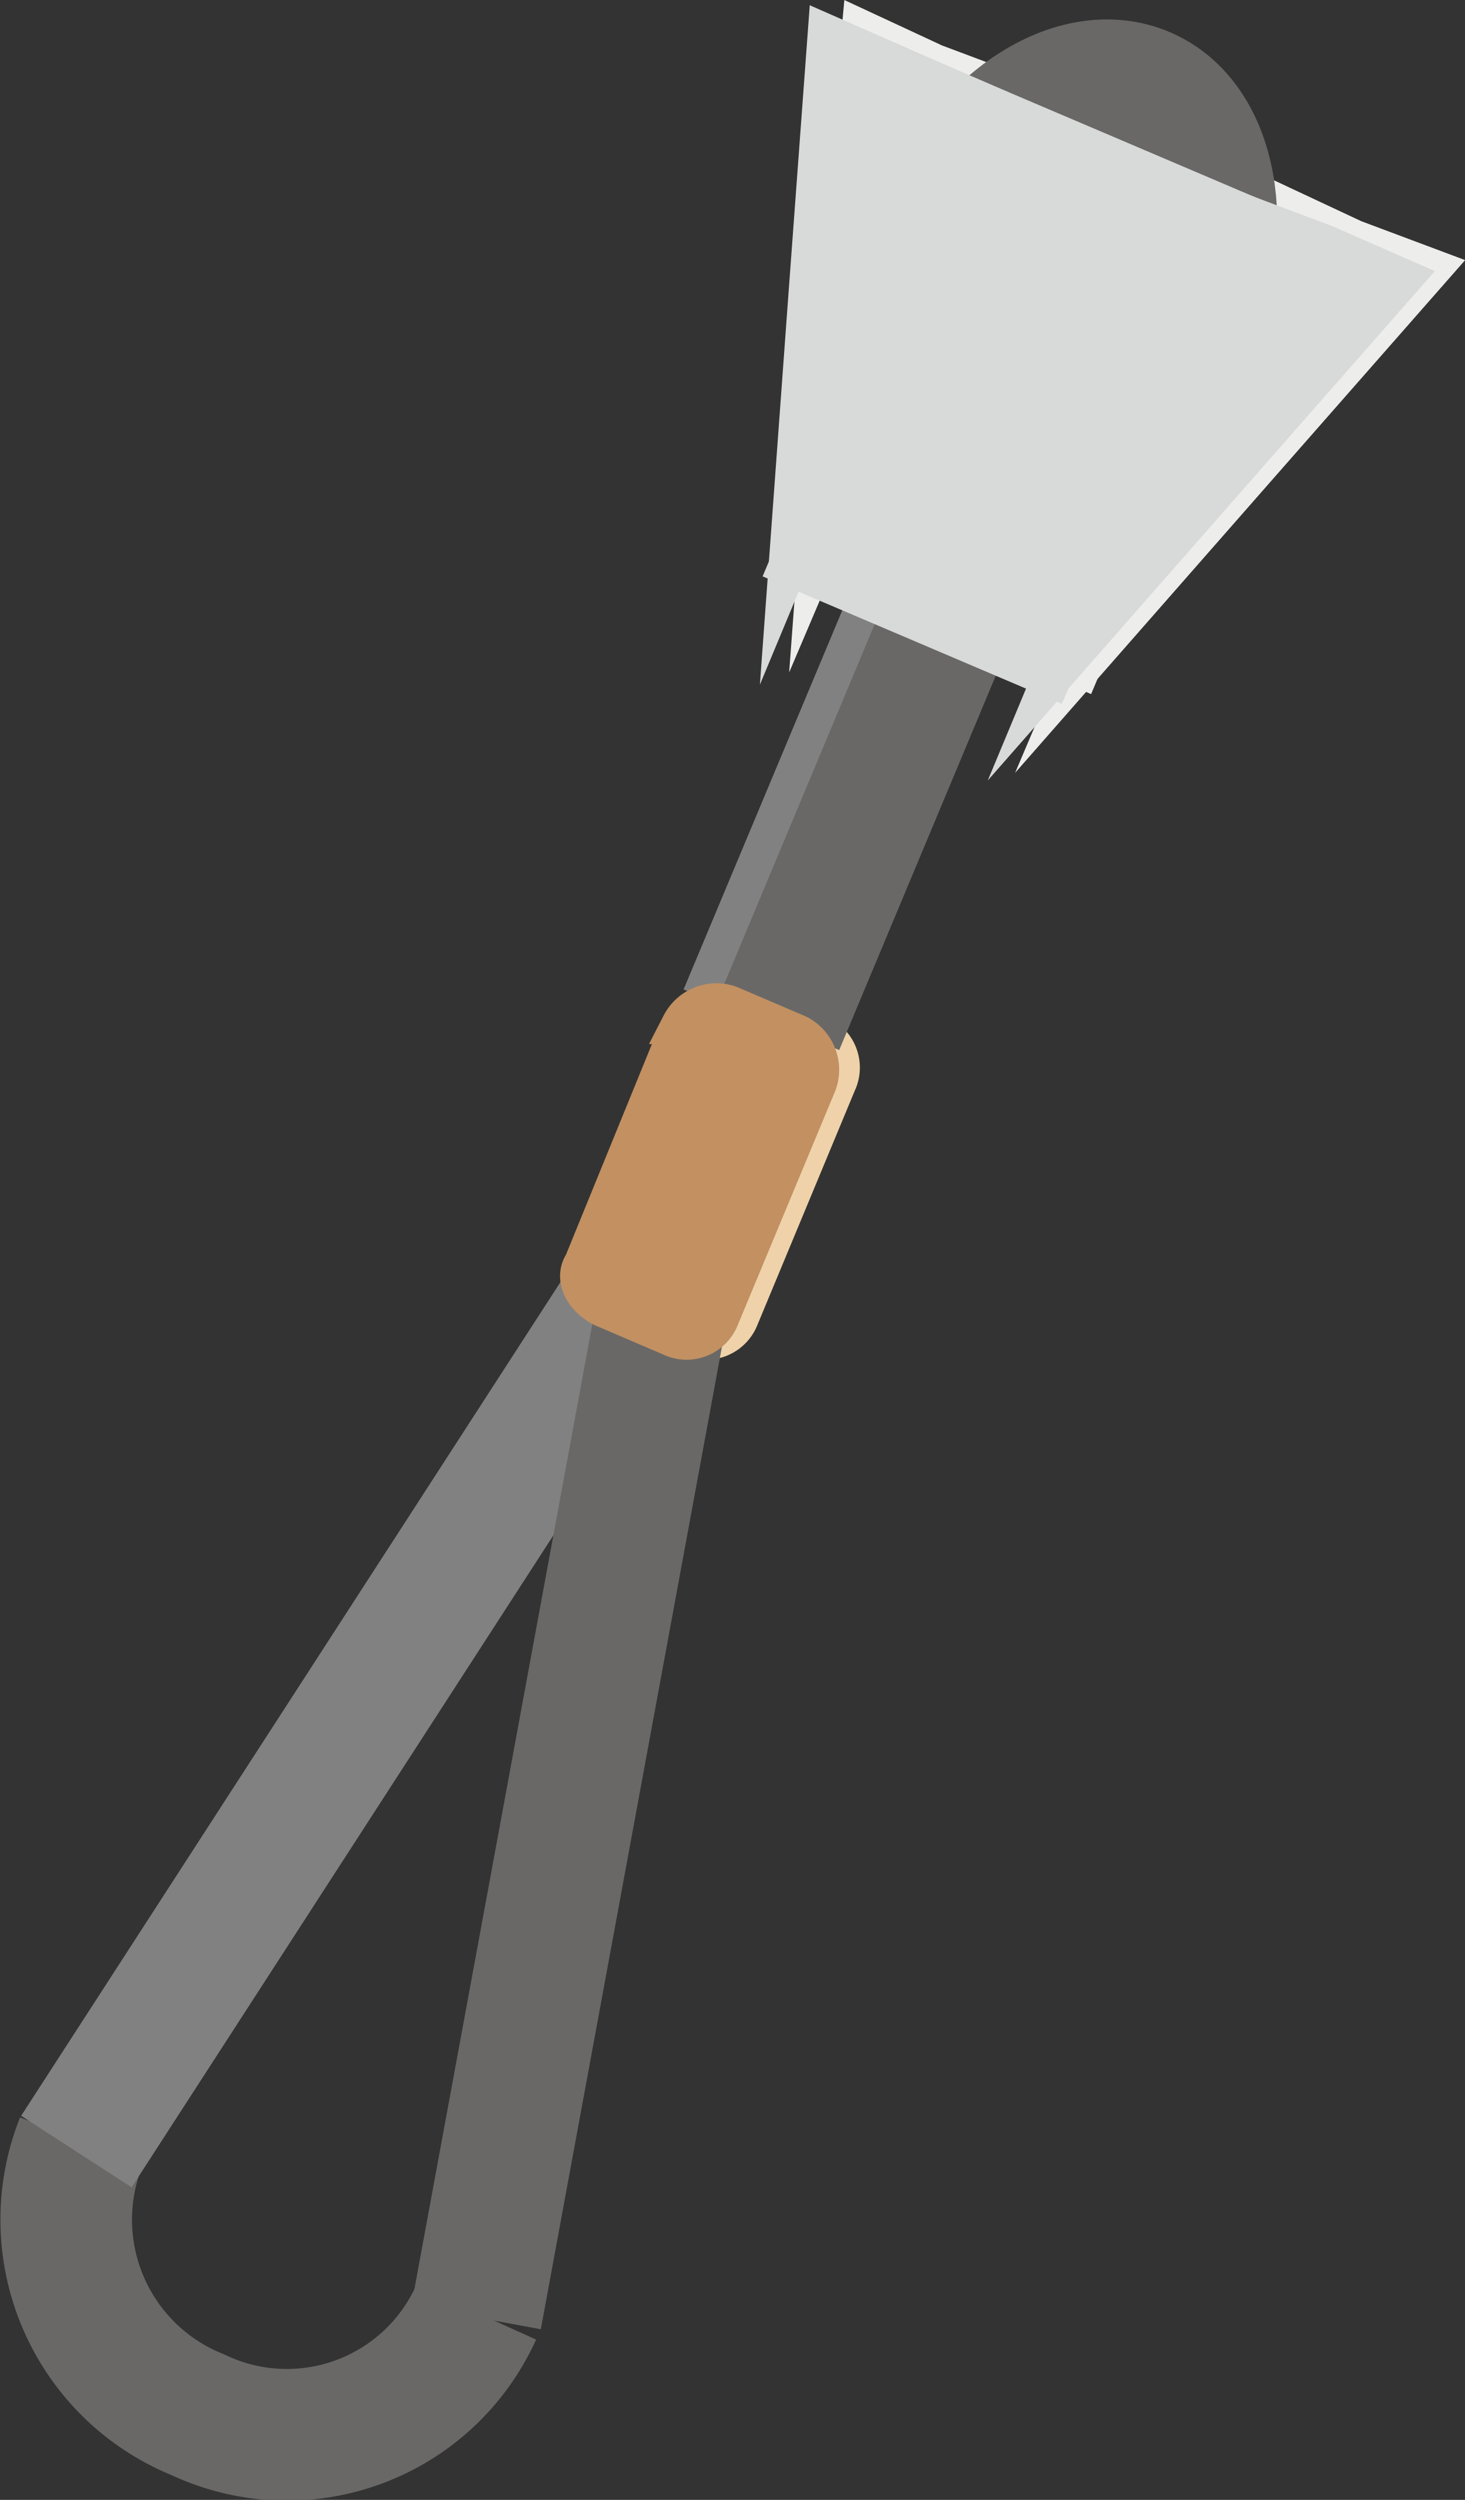<svg xmlns="http://www.w3.org/2000/svg" viewBox="0 0 8.517 14.526">
    <rect x="0" y="0" width="8.517" height="14.526" fill="#333333" stroke="none"/>
    <title>Empotrador</title>
    <g id="Capa_2" data-name="Capa 2">
        <g id="Capa_1-2" data-name="Capa 1">
            <polygon points="5.886 0.539 7.417 1.191 6.283 3.884 4.752 3.232 5.886 0.539" fill="#ededec"
                     stroke="#ededec" stroke-miterlimit="10" stroke-width="0.227" fill-rule="evenodd"/>
            <polygon points="5.007 0.171 5.433 0.369 5.886 0.539 5.319 1.9 4.752 3.232 4.866 1.702 5.007 0.171"
                     fill="#ededec" stroke="#ededec" stroke-miterlimit="10" stroke-width="0.227" fill-rule="evenodd"/>
            <polygon points="6.283 3.884 6.85 2.552 7.445 1.191 7.87 1.39 8.324 1.56 7.303 2.722 6.283 3.884"
                     fill="#ededec" stroke="#ededec" stroke-miterlimit="10" stroke-width="0.227" fill-rule="evenodd"/>
            <path d="M2.768,13.437a1.207,1.207,0,0,1-1.616.595,1.222,1.222,0,0,1-.68-1.587" fill="none"
                  stroke="#696867" stroke-miterlimit="10" stroke-width="0.765"/>
            <path d="M4.355,5.84l.397.17a.207.207,0,0,1,.113.283L4.299,7.654a.207.207,0,0,1-.283.113l-.397-.17a.21.21,0,0,1-.113-.255l.567-1.389A.232.232,0,0,1,4.355,5.84Z"
                  fill="#efd2a9" stroke="#efd2a9" stroke-miterlimit="10" stroke-width="0.227" fill-rule="evenodd"/>
            <line x1="0.444" y1="12.502" x2="3.618" y2="7.598" fill="none" stroke="#818181" stroke-miterlimit="10"
                  stroke-width="0.765"/>
            <line x1="2.768" y1="13.465" x2="3.845" y2="7.626" fill="none" stroke="#696867" stroke-miterlimit="10"
                  stroke-width="0.765"/>
            <path d="M6.652.539c.397.17.51.794.255,1.389s-.794.964-1.191.794-.51-.794-.255-1.389C5.716.71,6.255.369,6.652.539"
                  fill="none" stroke="#696867" stroke-miterlimit="10" stroke-width="0.765"/>
            <line x1="4.327" y1="5.897" x2="5.348" y2="3.459" fill="none" stroke="#818181" stroke-miterlimit="10"
                  stroke-width="0.765"/>
            <line x1="4.526" y1="5.954" x2="5.546" y2="3.516" fill="none" stroke="#696867" stroke-miterlimit="10"
                  stroke-width="0.765"/>
            <polygon points="5.716 0.596 7.247 1.248 6.113 3.941 4.582 3.289 5.716 0.596" fill="#d8d9d9"
                     stroke="#d8d9d9" stroke-miterlimit="10" stroke-width="0.227" fill-rule="evenodd"/>
            <polygon points="4.809 0.199 5.262 0.398 5.716 0.596 5.149 1.928 4.582 3.289 4.696 1.73 4.809 0.199"
                     fill="#d8d9d9" stroke="#d8d9d9" stroke-miterlimit="10" stroke-width="0.227" fill-rule="evenodd"/>
            <polygon points="6.113 3.941 6.68 2.58 7.247 1.248 7.7 1.418 8.154 1.617 7.133 2.779 6.113 3.941"
                     fill="#d8d9d9" stroke="#d8d9d9" stroke-miterlimit="10" stroke-width="0.227" fill-rule="evenodd"/>
            <path d="M4.242,5.84l.397.17a.232.232,0,0,1,.113.283L4.185,7.654a.207.207,0,0,1-.283.113l-.397-.17c-.113-.057-.17-.17-.113-.255l.567-1.389A.232.232,0,0,1,4.242,5.84Z"
                  fill="#c29061" stroke="#c29061" stroke-miterlimit="10" stroke-width="0.227" fill-rule="evenodd"/>
        </g>
    </g>
</svg>